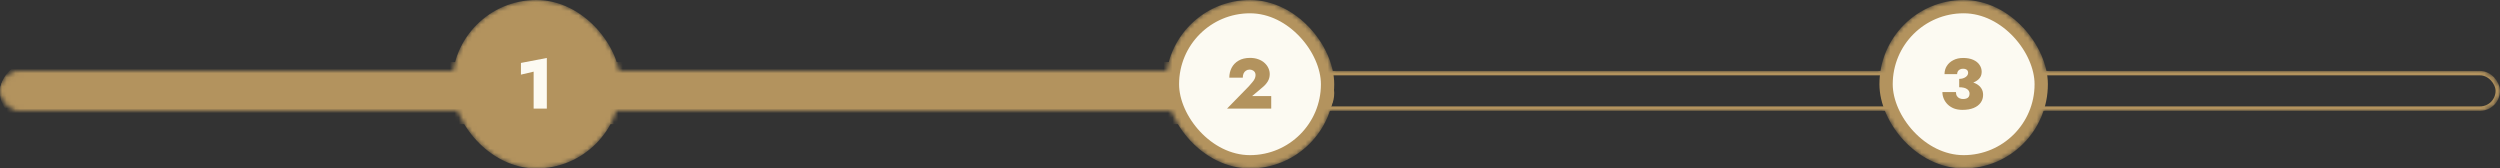 <svg width="564" height="38" viewBox="0 0 564 38" fill="none" xmlns="http://www.w3.org/2000/svg">
<rect x="0" y="0" width="564" height="38" fill="#333333" stroke="none"/>
<mask id="mask0_331_2699" style="mask-type:alpha" maskUnits="userSpaceOnUse" x="0" y="0" width="564" height="38">
<rect x="0.5" y="16.5" width="563" height="8" rx="4" fill="#FCFAF2" stroke="#B3935E"/>
<rect x="103.5" y="1.5" width="35" height="35" rx="17.5" fill="#FCFAF2"/>
<rect x="103.5" y="1.5" width="35" height="35" rx="17.5" stroke="#B3935E" stroke-width="3"/>
<path d="M117.524 16.836V14.196L123.364 13.076V24.5H120.388V16.164L117.524 16.836Z" fill="#B3935E"/>
<rect x="264.5" y="1.5" width="35" height="35" rx="17.5" fill="#FCFAF2"/>
<rect x="264.5" y="1.5" width="35" height="35" rx="17.5" stroke="#B3935E" stroke-width="3"/>
<path d="M276.82 24.5L281.732 19.476C282.041 19.124 282.308 18.815 282.532 18.548C282.767 18.281 282.943 18.02 283.06 17.764C283.188 17.497 283.252 17.22 283.252 16.932C283.252 16.772 283.225 16.617 283.172 16.468C283.119 16.319 283.033 16.191 282.916 16.084C282.799 15.967 282.655 15.876 282.484 15.812C282.324 15.737 282.127 15.7 281.892 15.7C281.593 15.7 281.327 15.78 281.092 15.94C280.857 16.089 280.676 16.303 280.548 16.58C280.431 16.857 280.372 17.172 280.372 17.524H277.332C277.332 16.724 277.503 15.988 277.844 15.316C278.196 14.633 278.719 14.089 279.412 13.684C280.116 13.268 280.98 13.06 282.004 13.06C282.719 13.06 283.353 13.167 283.908 13.38C284.463 13.583 284.927 13.86 285.3 14.212C285.684 14.564 285.972 14.959 286.164 15.396C286.356 15.823 286.452 16.265 286.452 16.724C286.452 17.332 286.303 17.881 286.004 18.372C285.705 18.863 285.305 19.311 284.804 19.716L282.484 21.668H286.788V24.5H276.82Z" fill="#B3935E"/>
<rect x="425.5" y="1.5" width="35" height="35" rx="17.5" fill="#FCFAF2"/>
<rect x="425.5" y="1.5" width="35" height="35" rx="17.5" stroke="#B3935E" stroke-width="3"/>
<path d="M441.996 19.108V17.796C442.295 17.796 442.567 17.759 442.812 17.684C443.057 17.609 443.271 17.508 443.452 17.38C443.633 17.252 443.772 17.108 443.868 16.948C443.964 16.777 444.012 16.601 444.012 16.42C444.012 16.239 443.969 16.079 443.884 15.94C443.799 15.801 443.671 15.695 443.5 15.62C443.34 15.545 443.132 15.508 442.876 15.508C442.481 15.508 442.156 15.62 441.9 15.844C441.655 16.068 441.532 16.361 441.532 16.724H438.684C438.684 16.041 438.855 15.428 439.196 14.884C439.548 14.329 440.039 13.892 440.668 13.572C441.297 13.241 442.033 13.076 442.876 13.076C443.772 13.076 444.529 13.215 445.148 13.492C445.777 13.769 446.252 14.148 446.572 14.628C446.903 15.097 447.068 15.625 447.068 16.212C447.068 16.895 446.839 17.449 446.38 17.876C445.932 18.303 445.324 18.617 444.556 18.82C443.788 19.012 442.935 19.108 441.996 19.108ZM442.732 24.788C442.017 24.788 441.377 24.681 440.812 24.468C440.257 24.244 439.783 23.94 439.388 23.556C439.004 23.172 438.711 22.74 438.508 22.26C438.305 21.78 438.204 21.284 438.204 20.772H441.26C441.26 21.135 441.335 21.433 441.484 21.668C441.633 21.903 441.831 22.073 442.076 22.18C442.332 22.287 442.593 22.34 442.86 22.34C443.148 22.34 443.399 22.303 443.612 22.228C443.836 22.153 444.012 22.025 444.14 21.844C444.268 21.652 444.332 21.412 444.332 21.124C444.332 20.932 444.289 20.751 444.204 20.58C444.119 20.399 443.98 20.244 443.788 20.116C443.607 19.977 443.367 19.871 443.068 19.796C442.78 19.721 442.423 19.684 441.996 19.684V18.18C442.796 18.18 443.521 18.239 444.172 18.356C444.833 18.473 445.404 18.665 445.884 18.932C446.364 19.199 446.732 19.535 446.988 19.94C447.255 20.345 447.388 20.836 447.388 21.412C447.388 22.063 447.207 22.644 446.844 23.156C446.481 23.668 445.953 24.068 445.26 24.356C444.567 24.644 443.724 24.788 442.732 24.788Z" fill="#B3935E"/>
</mask>
<g mask="url(#mask0_331_2699)">
<rect y="14" width="301" height="14" rx="7" fill="#B3935E"/>
<rect x="0.5" y="16.5" width="563" height="8" rx="4" stroke="#B3935E"/>
<rect x="103.5" y="1.5" width="35" height="35" rx="17.5" fill="#B3935E"/>
<rect x="103.5" y="1.5" width="35" height="35" rx="17.5" stroke="#B3935E" stroke-width="3"/>
<path d="M117.524 16.836V14.196L123.364 13.076V24.5H120.388V16.164L117.524 16.836Z" fill="#FCFAF2"/>
<rect x="264.5" y="1.5" width="35" height="35" rx="17.5" fill="#FCFAF2"/>
<rect x="264.5" y="1.5" width="35" height="35" rx="17.5" stroke="#B3935E" stroke-width="3"/>
<path d="M276.82 24.5L281.732 19.476C282.041 19.124 282.308 18.815 282.532 18.548C282.767 18.281 282.943 18.02 283.06 17.764C283.188 17.497 283.252 17.22 283.252 16.932C283.252 16.772 283.225 16.617 283.172 16.468C283.119 16.319 283.033 16.191 282.916 16.084C282.799 15.967 282.655 15.876 282.484 15.812C282.324 15.737 282.127 15.7 281.892 15.7C281.593 15.7 281.327 15.78 281.092 15.94C280.857 16.089 280.676 16.303 280.548 16.58C280.431 16.857 280.372 17.172 280.372 17.524H277.332C277.332 16.724 277.503 15.988 277.844 15.316C278.196 14.633 278.719 14.089 279.412 13.684C280.116 13.268 280.98 13.06 282.004 13.06C282.719 13.06 283.353 13.167 283.908 13.38C284.463 13.583 284.927 13.86 285.3 14.212C285.684 14.564 285.972 14.959 286.164 15.396C286.356 15.823 286.452 16.265 286.452 16.724C286.452 17.332 286.303 17.881 286.004 18.372C285.705 18.863 285.305 19.311 284.804 19.716L282.484 21.668H286.788V24.5H276.82Z" fill="#B3935E"/>
<rect x="425.5" y="1.5" width="35" height="35" rx="17.5" fill="#FCFAF2"/>
<rect x="425.5" y="1.5" width="35" height="35" rx="17.5" stroke="#B3935E" stroke-width="3"/>
<path d="M441.996 19.108V17.796C442.295 17.796 442.567 17.759 442.812 17.684C443.057 17.609 443.271 17.508 443.452 17.38C443.633 17.252 443.772 17.108 443.868 16.948C443.964 16.777 444.012 16.601 444.012 16.42C444.012 16.239 443.969 16.079 443.884 15.94C443.799 15.801 443.671 15.695 443.5 15.62C443.34 15.545 443.132 15.508 442.876 15.508C442.481 15.508 442.156 15.62 441.9 15.844C441.655 16.068 441.532 16.361 441.532 16.724H438.684C438.684 16.041 438.855 15.428 439.196 14.884C439.548 14.329 440.039 13.892 440.668 13.572C441.297 13.241 442.033 13.076 442.876 13.076C443.772 13.076 444.529 13.215 445.148 13.492C445.777 13.769 446.252 14.148 446.572 14.628C446.903 15.097 447.068 15.625 447.068 16.212C447.068 16.895 446.839 17.449 446.38 17.876C445.932 18.303 445.324 18.617 444.556 18.82C443.788 19.012 442.935 19.108 441.996 19.108ZM442.732 24.788C442.017 24.788 441.377 24.681 440.812 24.468C440.257 24.244 439.783 23.94 439.388 23.556C439.004 23.172 438.711 22.74 438.508 22.26C438.305 21.78 438.204 21.284 438.204 20.772H441.26C441.26 21.135 441.335 21.433 441.484 21.668C441.633 21.903 441.831 22.073 442.076 22.18C442.332 22.287 442.593 22.34 442.86 22.34C443.148 22.34 443.399 22.303 443.612 22.228C443.836 22.153 444.012 22.025 444.14 21.844C444.268 21.652 444.332 21.412 444.332 21.124C444.332 20.932 444.289 20.751 444.204 20.58C444.119 20.399 443.98 20.244 443.788 20.116C443.607 19.977 443.367 19.871 443.068 19.796C442.78 19.721 442.423 19.684 441.996 19.684V18.18C442.796 18.18 443.521 18.239 444.172 18.356C444.833 18.473 445.404 18.665 445.884 18.932C446.364 19.199 446.732 19.535 446.988 19.94C447.255 20.345 447.388 20.836 447.388 21.412C447.388 22.063 447.207 22.644 446.844 23.156C446.481 23.668 445.953 24.068 445.26 24.356C444.567 24.644 443.724 24.788 442.732 24.788Z" fill="#B3935E"/>
</g>
</svg>
